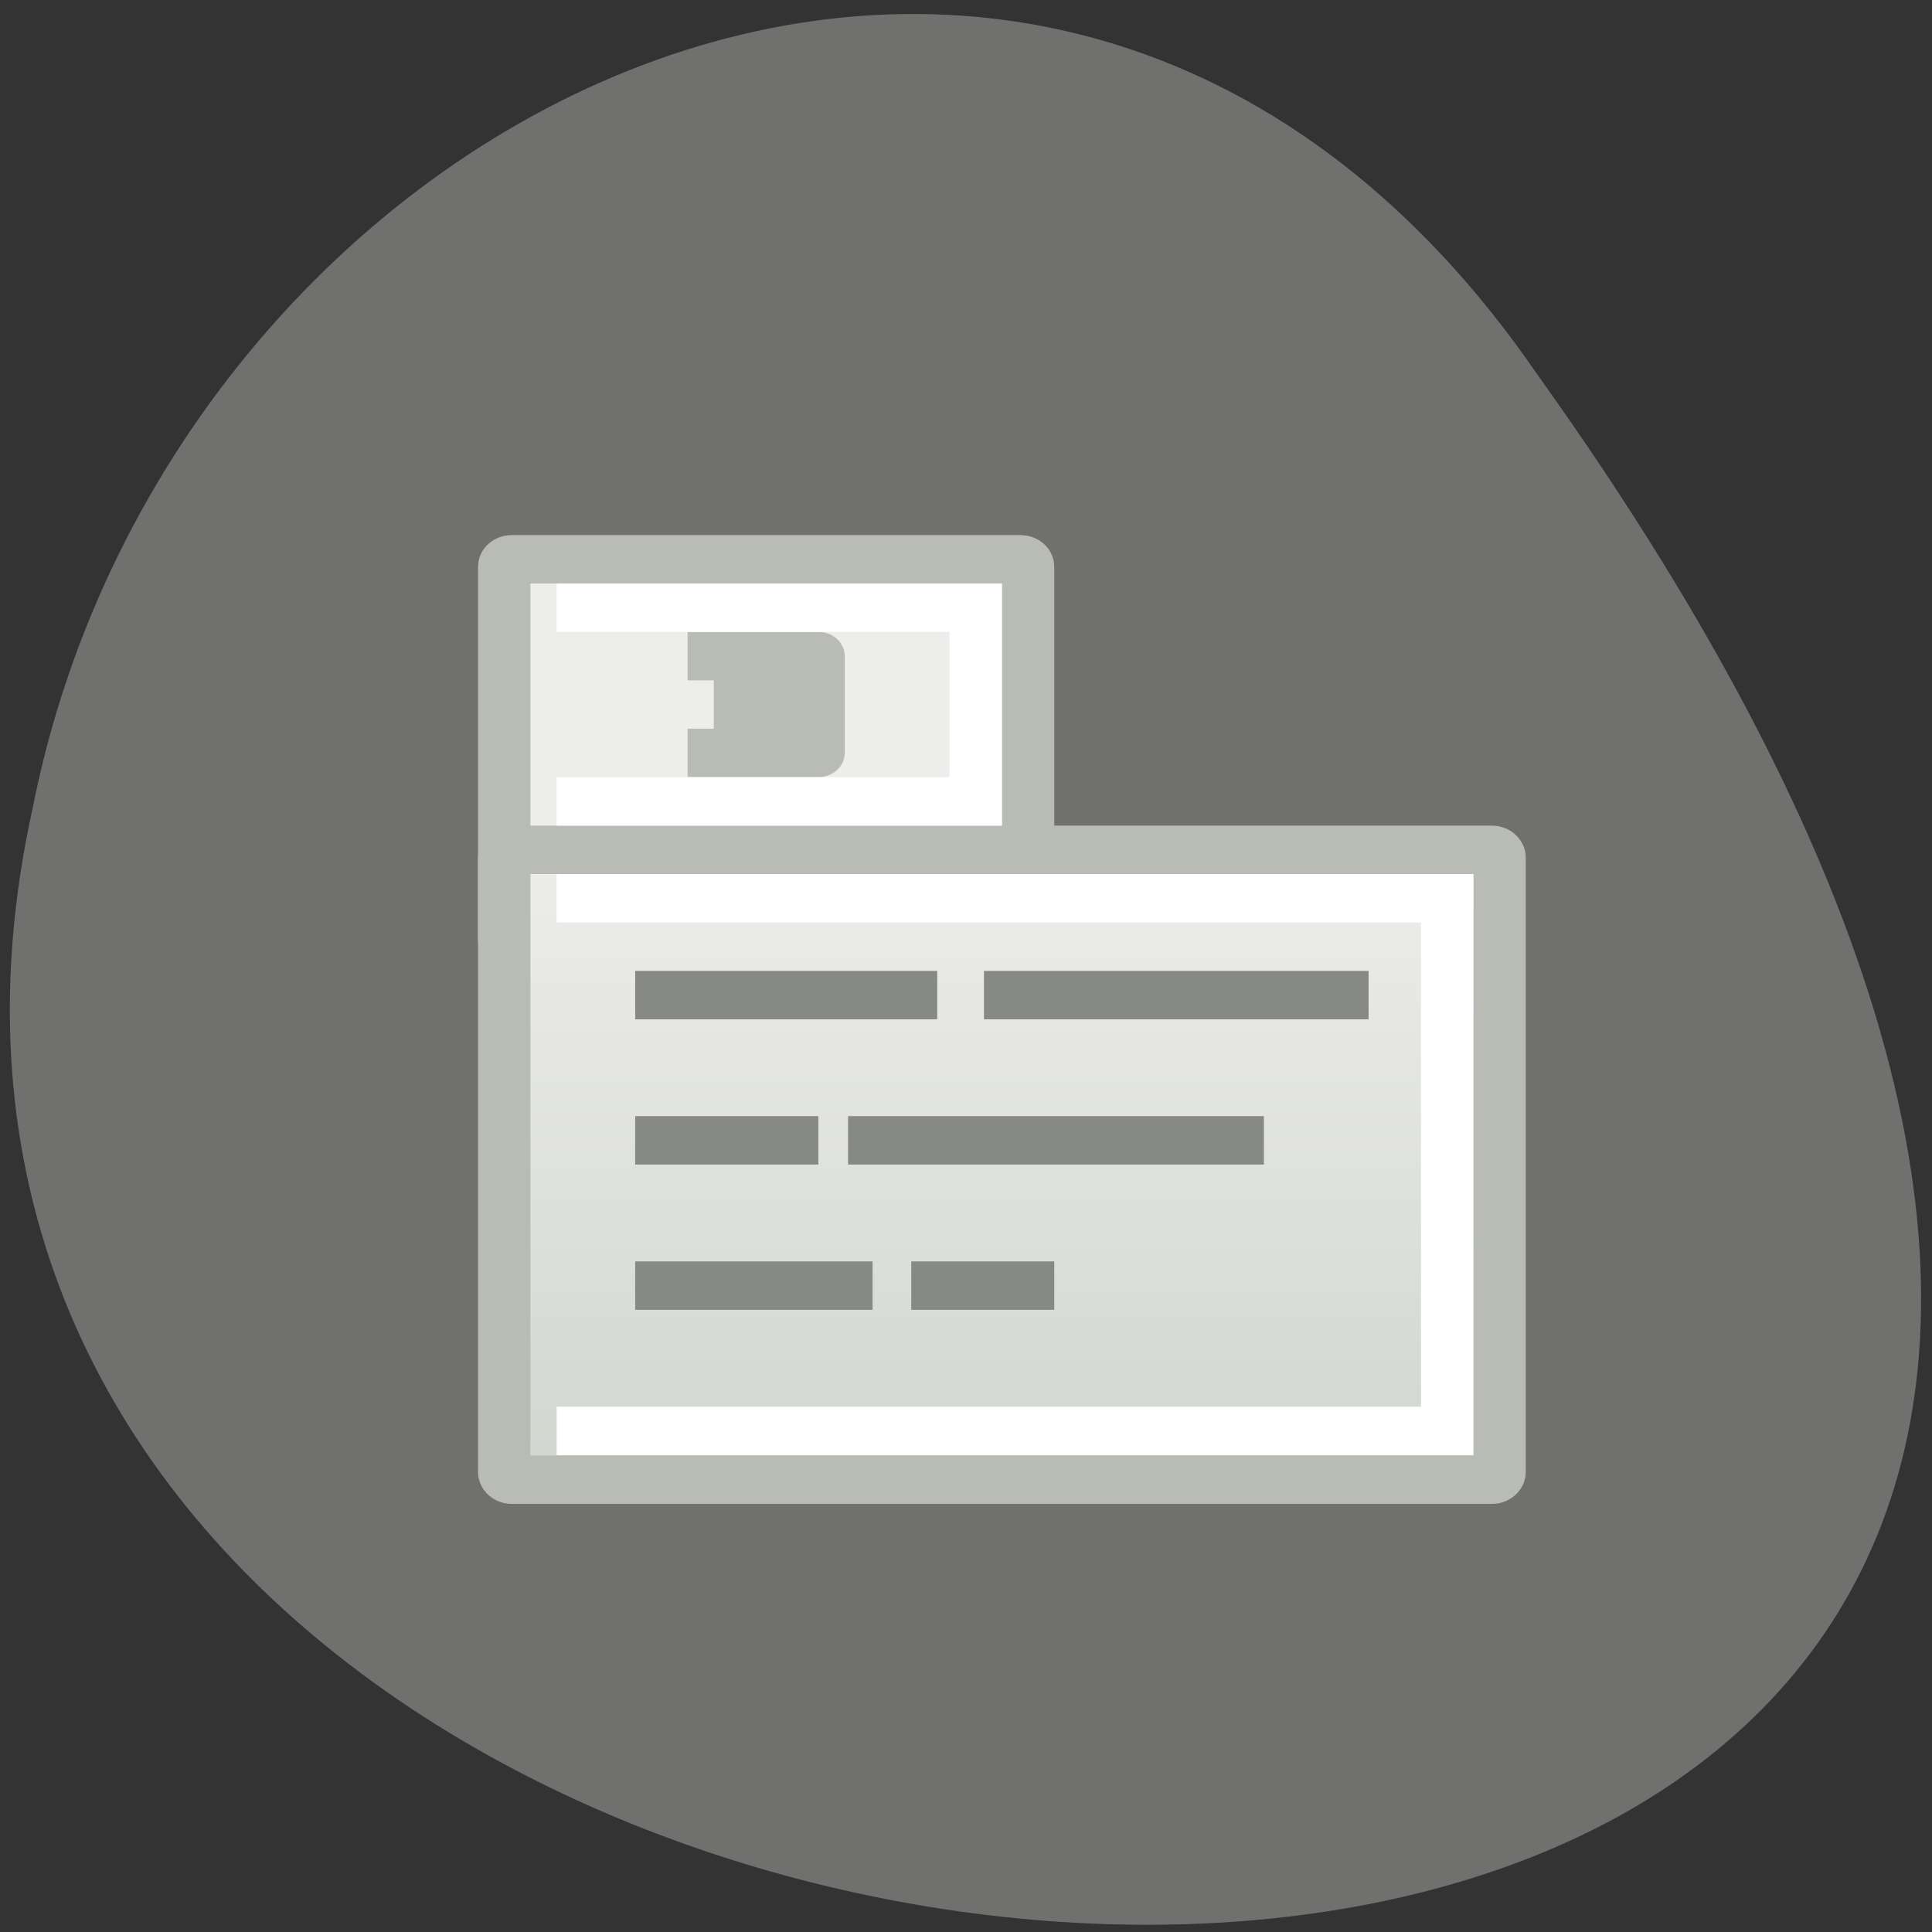 <svg xmlns="http://www.w3.org/2000/svg" viewBox="0 0 16 16"><rect x="0" y="0" width="16" height="16" fill="#333333" stroke="none"/><defs><linearGradient id="0" gradientUnits="userSpaceOnUse" y1="1038" x2="0" y2="1050.9"><stop stop-color="#ededec"/><stop offset="1" stop-color="#d2d6cf"/></linearGradient></defs><path d="m 12.734 3.105 c 12.27 17.14 -15.16 15.844 -12.465 3.594 c 1.172 -5.941 8.477 -9.41 12.465 -3.594" fill="#70706e"/><g transform="matrix(0.434 0 0 0.401 3.523 -409.16)"><g stroke="#b9bcb5"><path d="m 1.648 1031.9 h 9.708 c 0.081 0 0.144 0.068 0.144 0.156 v 7.688 c 0 0.078 -0.063 0.156 -0.144 0.156 h -9.708 c -0.081 0 -0.144 -0.078 -0.144 -0.156 v -7.688 c 0 -0.088 0.063 -0.156 0.144 -0.156" fill="#ededec"/><path d="m 1.648 1037.9 h 18.705 c 0.081 0 0.144 0.078 0.144 0.156 v 12.697 c 0 0.078 -0.063 0.156 -0.144 0.156 h -18.705 c -0.081 0 -0.144 -0.078 -0.144 -0.156 v -12.697 c 0 -0.078 0.063 -0.156 0.144 -0.156" fill="url(#0)"/></g><g stroke-linecap="square"><g fill="none" stroke="#878985"><path d="m 4.503 1040.9 h 4.764 m 1.891 0 h 6.34"/><path d="m 4.503 1043.9 h 2.495 m 1.567 0 h 6.935"/><path d="m 4.503 1046.9 h 3.53 m 1.738 0 h 1.729"/></g><path d="m 5.503 1033.9 h 1.999 v 1.998 h -1.999" fill="#b9bcb5" stroke="#b9bcb5" stroke-linejoin="round"/></g><g fill="none" stroke="#fff"><path d="m 2.504 1038.9 h 16.994 v 11 h -16.994"/><path d="m 2.504 1032.9 h 7.997 v 4 h -7.997"/></g></g></svg>
